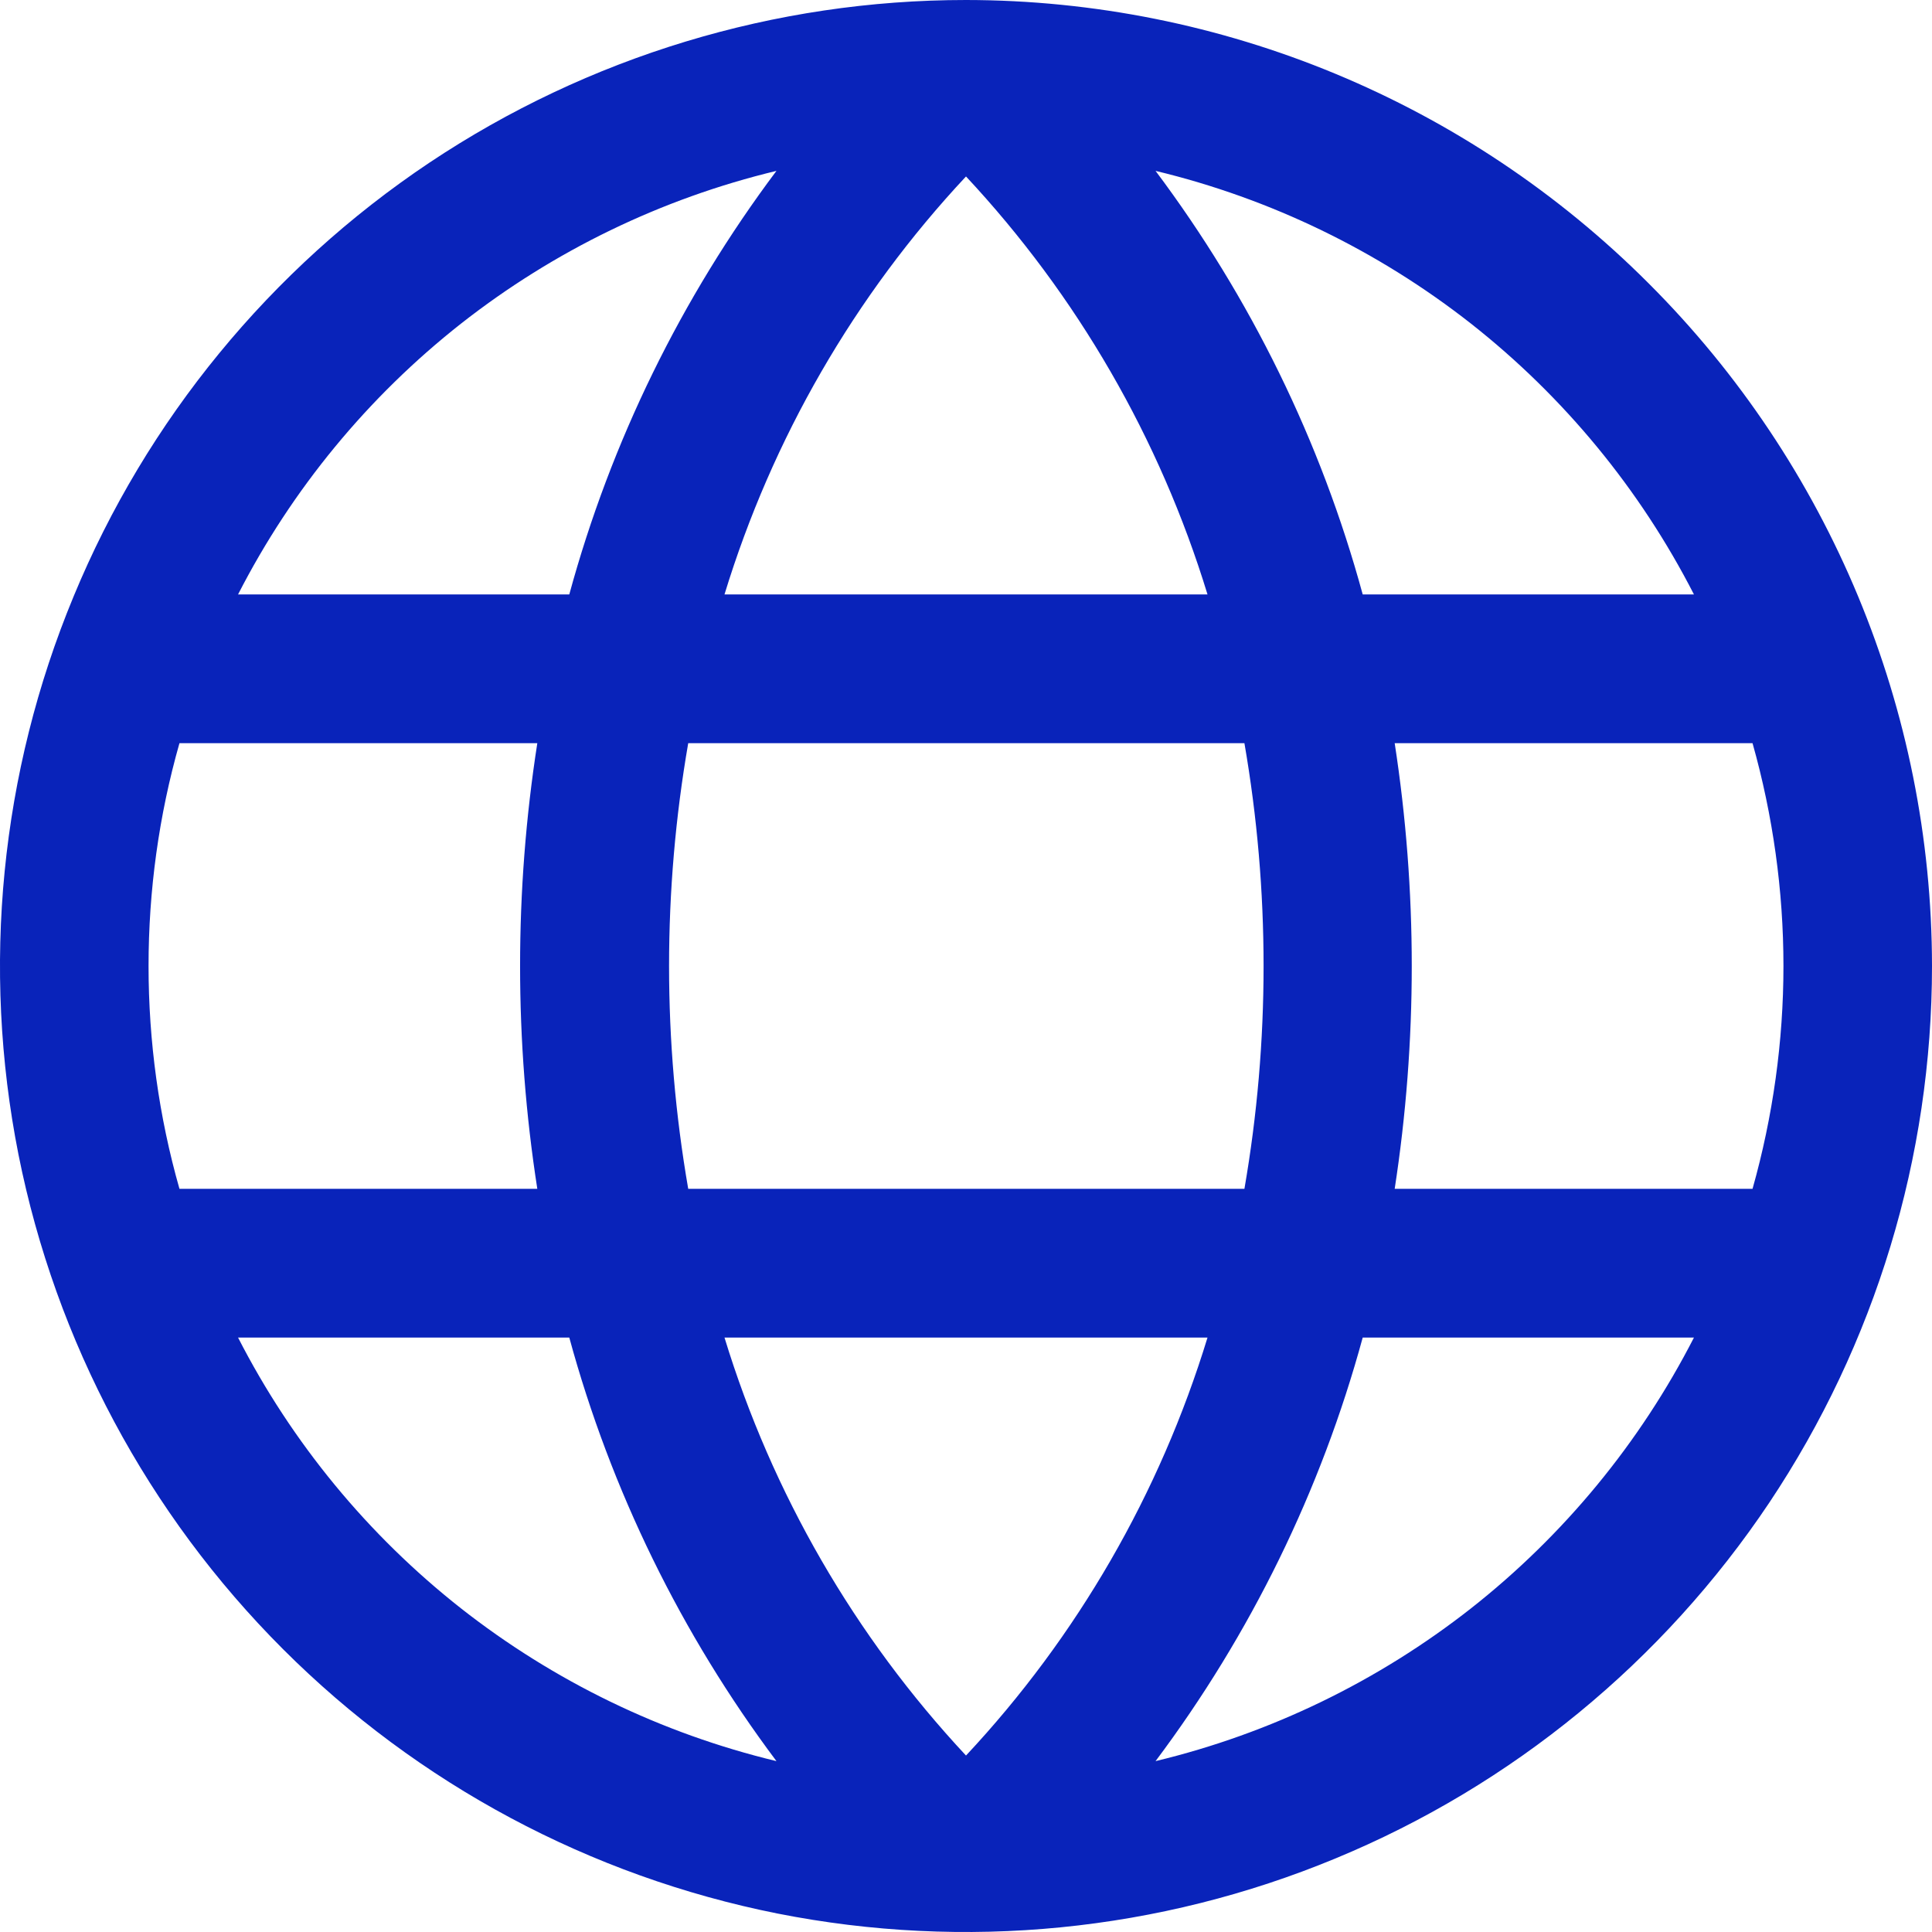 <svg width="9" height="9" viewBox="0 0 9 9" fill="none" xmlns="http://www.w3.org/2000/svg">
<path d="M4.5 0C3.61 0 2.74 0.264 2 0.758C1.26 1.253 0.683 1.956 0.343 2.778C0.002 3.6 -0.087 4.505 0.086 5.378C0.26 6.251 0.689 7.053 1.318 7.682C1.947 8.311 2.749 8.74 3.622 8.914C4.495 9.087 5.4 8.998 6.222 8.657C7.044 8.317 7.747 7.74 8.242 7C8.736 6.26 9 5.39 9 4.5C8.999 3.307 8.524 2.163 7.68 1.32C6.837 0.476 5.693 0.001 4.5 0ZM8.308 4.5C8.308 4.851 8.259 5.201 8.164 5.538H6.497C6.603 4.85 6.603 4.15 6.497 3.462H8.164C8.259 3.799 8.308 4.149 8.308 4.5ZM3.375 6.231H5.625C5.403 6.957 5.019 7.623 4.5 8.178C3.982 7.623 3.597 6.957 3.375 6.231ZM3.206 5.538C3.087 4.851 3.087 4.149 3.206 3.462H5.797C5.916 4.149 5.916 4.851 5.797 5.538H3.206ZM0.692 4.5C0.692 4.149 0.74 3.799 0.836 3.462H2.503C2.396 4.15 2.396 4.85 2.503 5.538H0.836C0.74 5.201 0.692 4.851 0.692 4.5ZM5.625 2.769H3.375C3.597 2.043 3.981 1.377 4.5 0.822C5.018 1.377 5.403 2.043 5.625 2.769ZM7.889 2.769H6.348C6.154 2.057 5.826 1.387 5.383 0.796C5.919 0.925 6.42 1.168 6.853 1.508C7.286 1.849 7.64 2.279 7.891 2.769H7.889ZM3.617 0.796C3.174 1.387 2.846 2.057 2.652 2.769H1.109C1.36 2.279 1.714 1.849 2.147 1.508C2.58 1.168 3.081 0.925 3.617 0.796ZM1.109 6.231H2.652C2.846 6.943 3.174 7.613 3.617 8.204C3.081 8.075 2.58 7.832 2.147 7.492C1.714 7.151 1.36 6.721 1.109 6.231ZM5.383 8.204C5.826 7.613 6.154 6.943 6.348 6.231H7.891C7.64 6.721 7.286 7.151 6.853 7.492C6.42 7.832 5.919 8.075 5.383 8.204Z" fill="#0923BA"/>
</svg>
